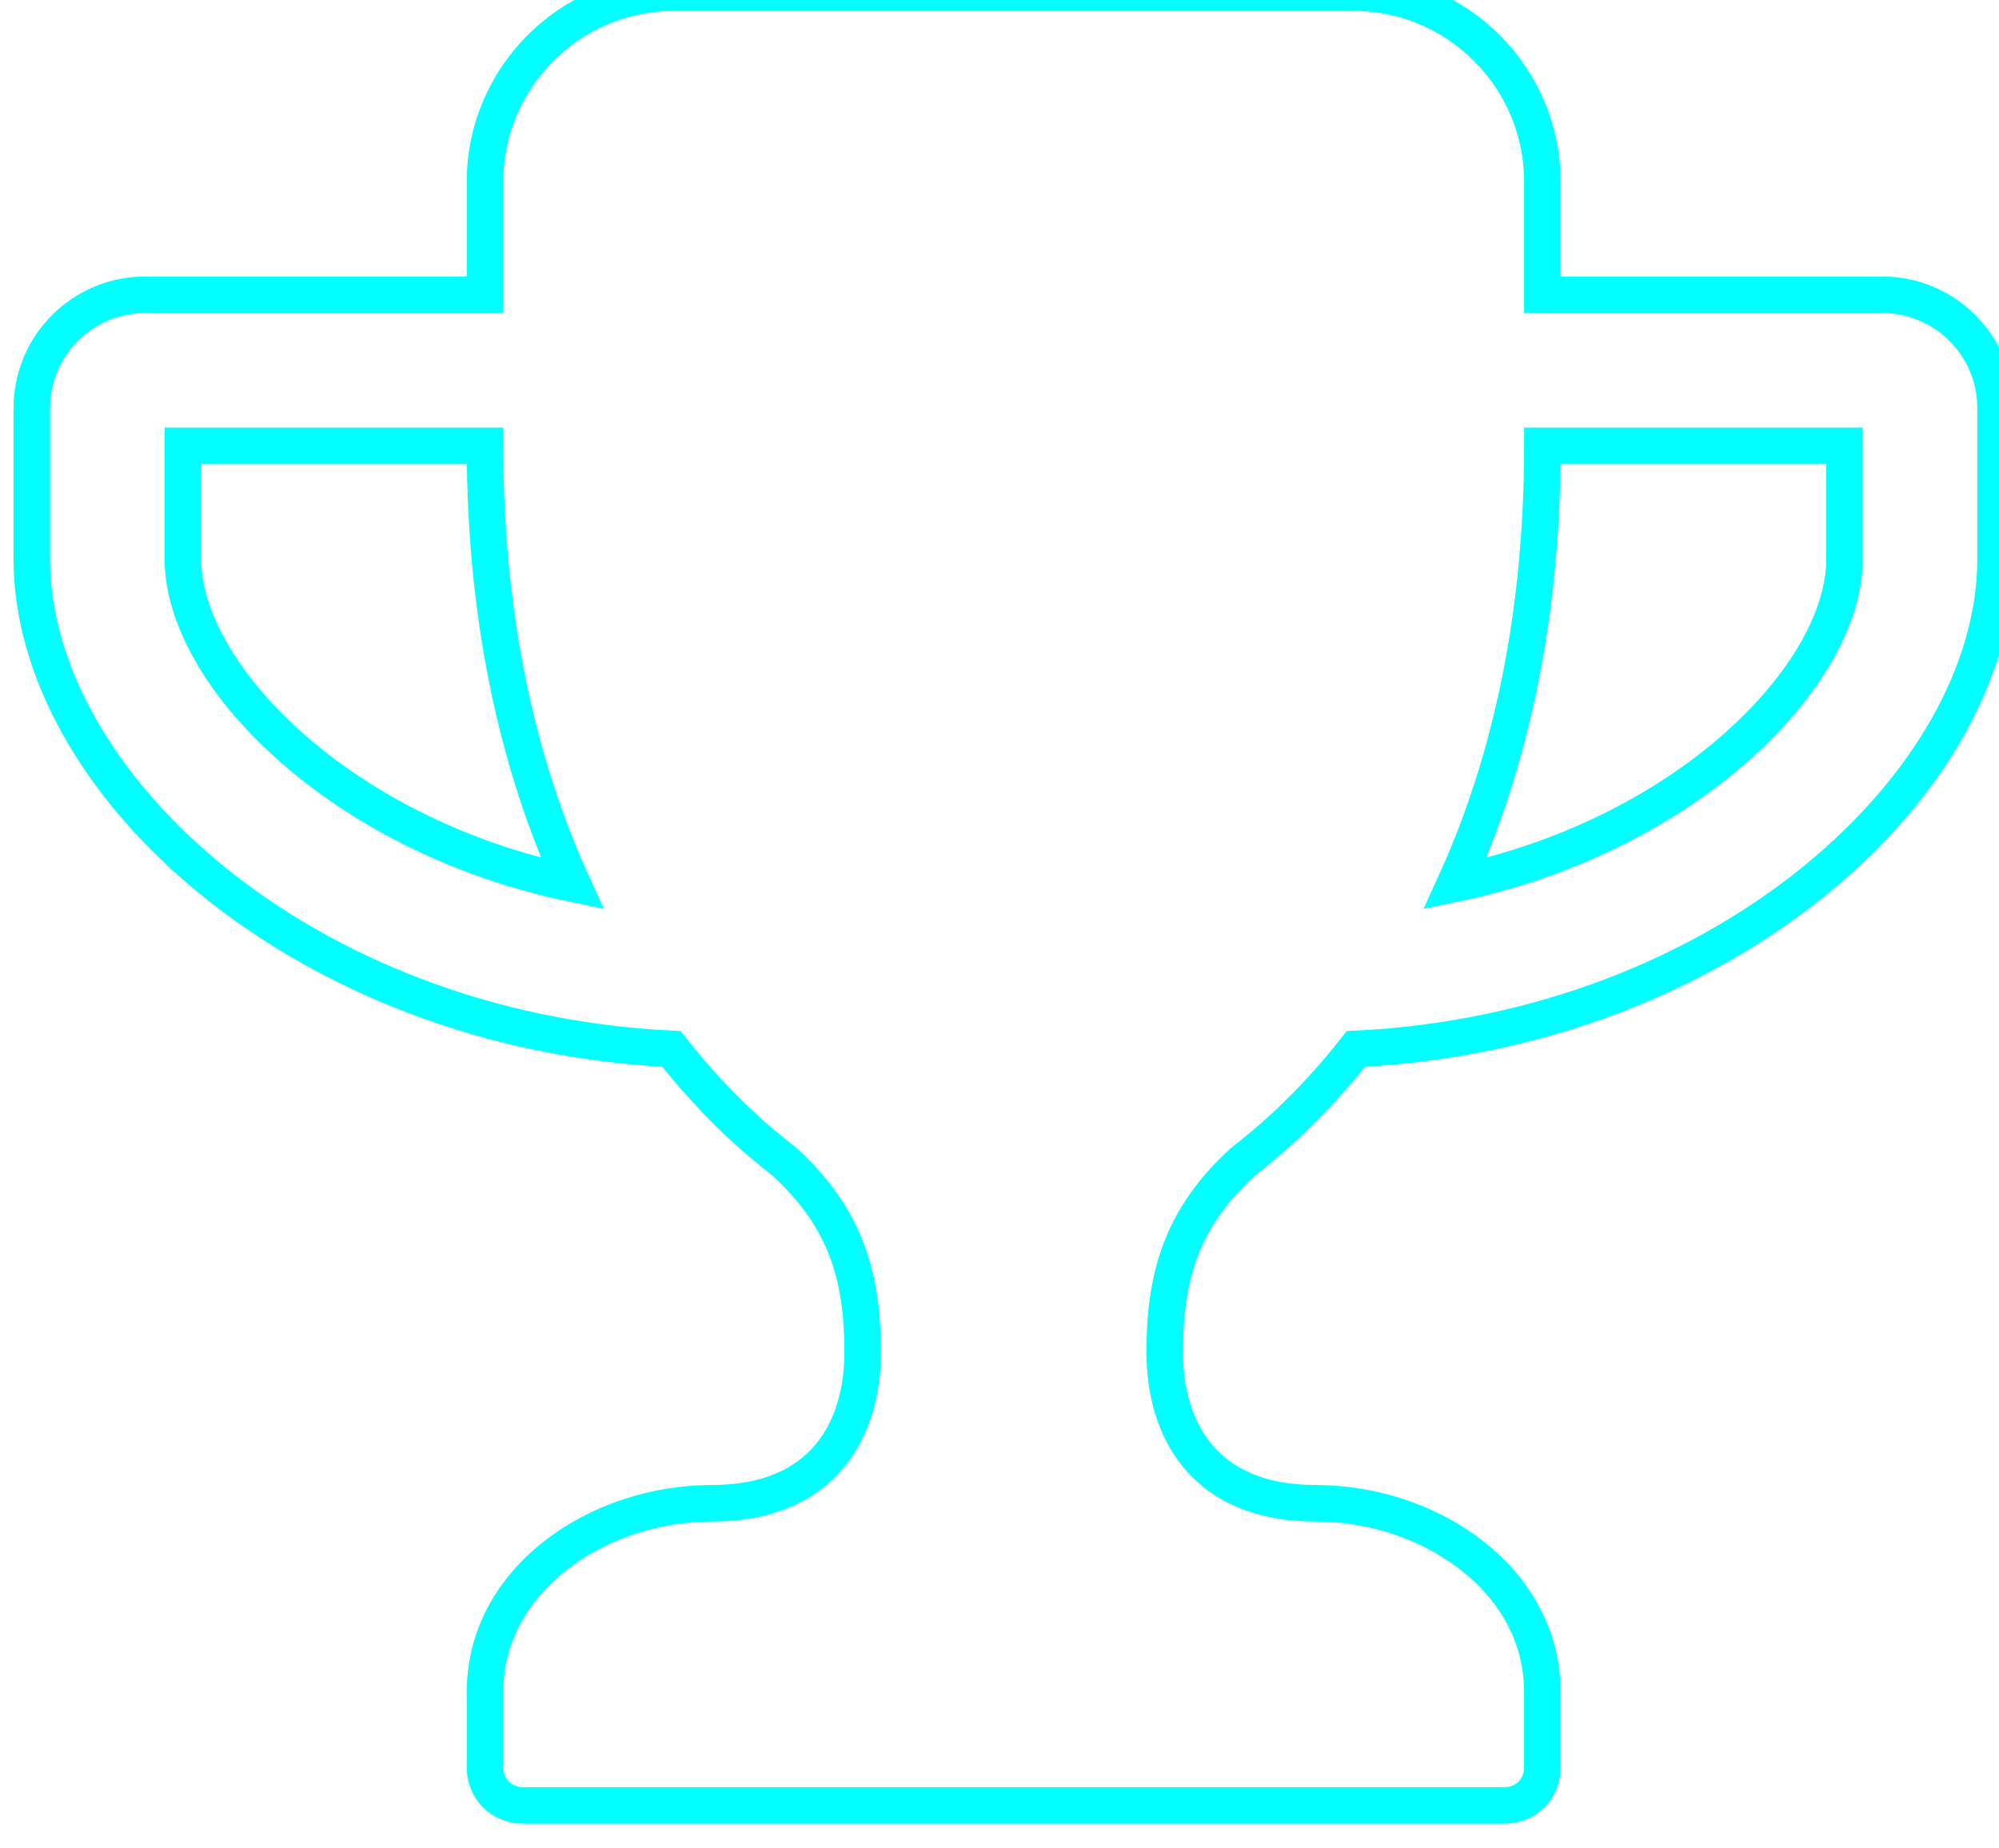<?xml version="1.0" encoding="UTF-8" standalone="no"?>
<svg
   xmlns:dc="http://purl.org/dc/elements/1.1/"
   xmlns:cc="http://creativecommons.org/ns#"
   xmlns:rdf="http://www.w3.org/1999/02/22-rdf-syntax-ns#"
   xmlns:svg="http://www.w3.org/2000/svg"
   xmlns="http://www.w3.org/2000/svg"
   id="svg789"
   version="1.1"
   viewBox="0 0 22.459 20.763"
   height="20.763mm"
   width="22.459mm">
  <defs
     id="defs783">
    <filter
       id="filter7901"
       style="color-interpolation-filters:sRGB">
      <feFlood
         id="feFlood7903"
         result="flood"
         flood-color="rgb(0,0,0)"
         flood-opacity="0.624" />
      <feComposite
         id="feComposite7905"
         result="composite1"
         operator="in"
         in2="SourceGraphic"
         in="flood" />
      <feGaussianBlur
         id="feGaussianBlur7907"
         result="blur"
         stdDeviation="5.013"
         in="composite1" />
      <feOffset
         id="feOffset7909"
         result="offset"
         dy="4"
         dx="1" />
      <feComposite
         id="feComposite7911"
         result="composite2"
         operator="over"
         in2="offset"
         in="SourceGraphic" />
    </filter>
    <filter
       id="filter7889"
       style="color-interpolation-filters:sRGB">
      <feFlood
         id="feFlood7891"
         result="flood"
         flood-color="rgb(0,0,0)"
         flood-opacity="0.624" />
      <feComposite
         id="feComposite7893"
         result="composite1"
         operator="in"
         in2="SourceGraphic"
         in="flood" />
      <feGaussianBlur
         id="feGaussianBlur7895"
         result="blur"
         stdDeviation="5.013"
         in="composite1" />
      <feOffset
         id="feOffset7897"
         result="offset"
         dy="4"
         dx="1" />
      <feComposite
         id="feComposite7899"
         result="composite2"
         operator="over"
         in2="offset"
         in="SourceGraphic" />
    </filter>
  </defs>
  <g
     transform="translate(-83.832,-166.611)"
     id="layer1">
    <g
       transform="matrix(0.594,0,0,0.594,-153.41,613.161)"
       id="text4695-1"
       style="font-style:normal;font-weight:normal;font-size:40px;line-height:125%;font-family:sans-serif;letter-spacing:0px;word-spacing:0px;display:inline;opacity:1;fill:none;fill-opacity:1;stroke:#00ffff;stroke-width:0.691;stroke-linecap:butt;stroke-linejoin:miter;stroke-miterlimit:4;stroke-dasharray:none;stroke-opacity:1">
      <path
         style="fill:none;fill-opacity:1;stroke:#00ffff;stroke-width:0.691;stroke-miterlimit:4;stroke-dasharray:none;stroke-opacity:1"
         id="path4700-3"
         d="m 410.223,-735.055 c -4.397,-0.915 -7.366,-3.951 -7.366,-6.138 v -2.143 h 5.714 c 0,3.504 0.714,6.228 1.652,8.281 z m 24.062,-6.138 c 0,2.188 -2.969,5.223 -7.366,6.138 0.938,-2.054 1.652,-4.777 1.652,-8.281 h 5.714 z m 2.857,-2.857 c 0,-1.183 -0.96,-2.143 -2.143,-2.143 h -6.429 v -2.143 c 0,-1.964 -1.607,-3.571 -3.571,-3.571 h -12.857 c -1.964,0 -3.571,1.607 -3.571,3.571 v 2.143 h -6.429 c -1.183,0 -2.143,0.96 -2.143,2.143 v 2.857 c 0,4.241 5.134,8.929 12.098,9.263 0.893,1.138 1.719,1.808 2.121,2.121 1.183,1.071 1.496,2.188 1.496,3.616 0,1.429 -0.714,2.857 -2.857,2.857 -2.143,0 -4.286,1.429 -4.286,3.571 v 1.429 c 0,0.402 0.312,0.714 0.714,0.714 h 18.571 c 0.402,0 0.714,-0.312 0.714,-0.714 v -1.429 c 0,-2.143 -2.143,-3.571 -4.286,-3.571 -2.143,0 -2.857,-1.429 -2.857,-2.857 0,-1.429 0.312,-2.545 1.496,-3.616 0.402,-0.312 1.228,-0.982 2.121,-2.121 6.964,-0.335 12.098,-5.022 12.098,-9.263 z" />
    </g>
  </g>
</svg>
